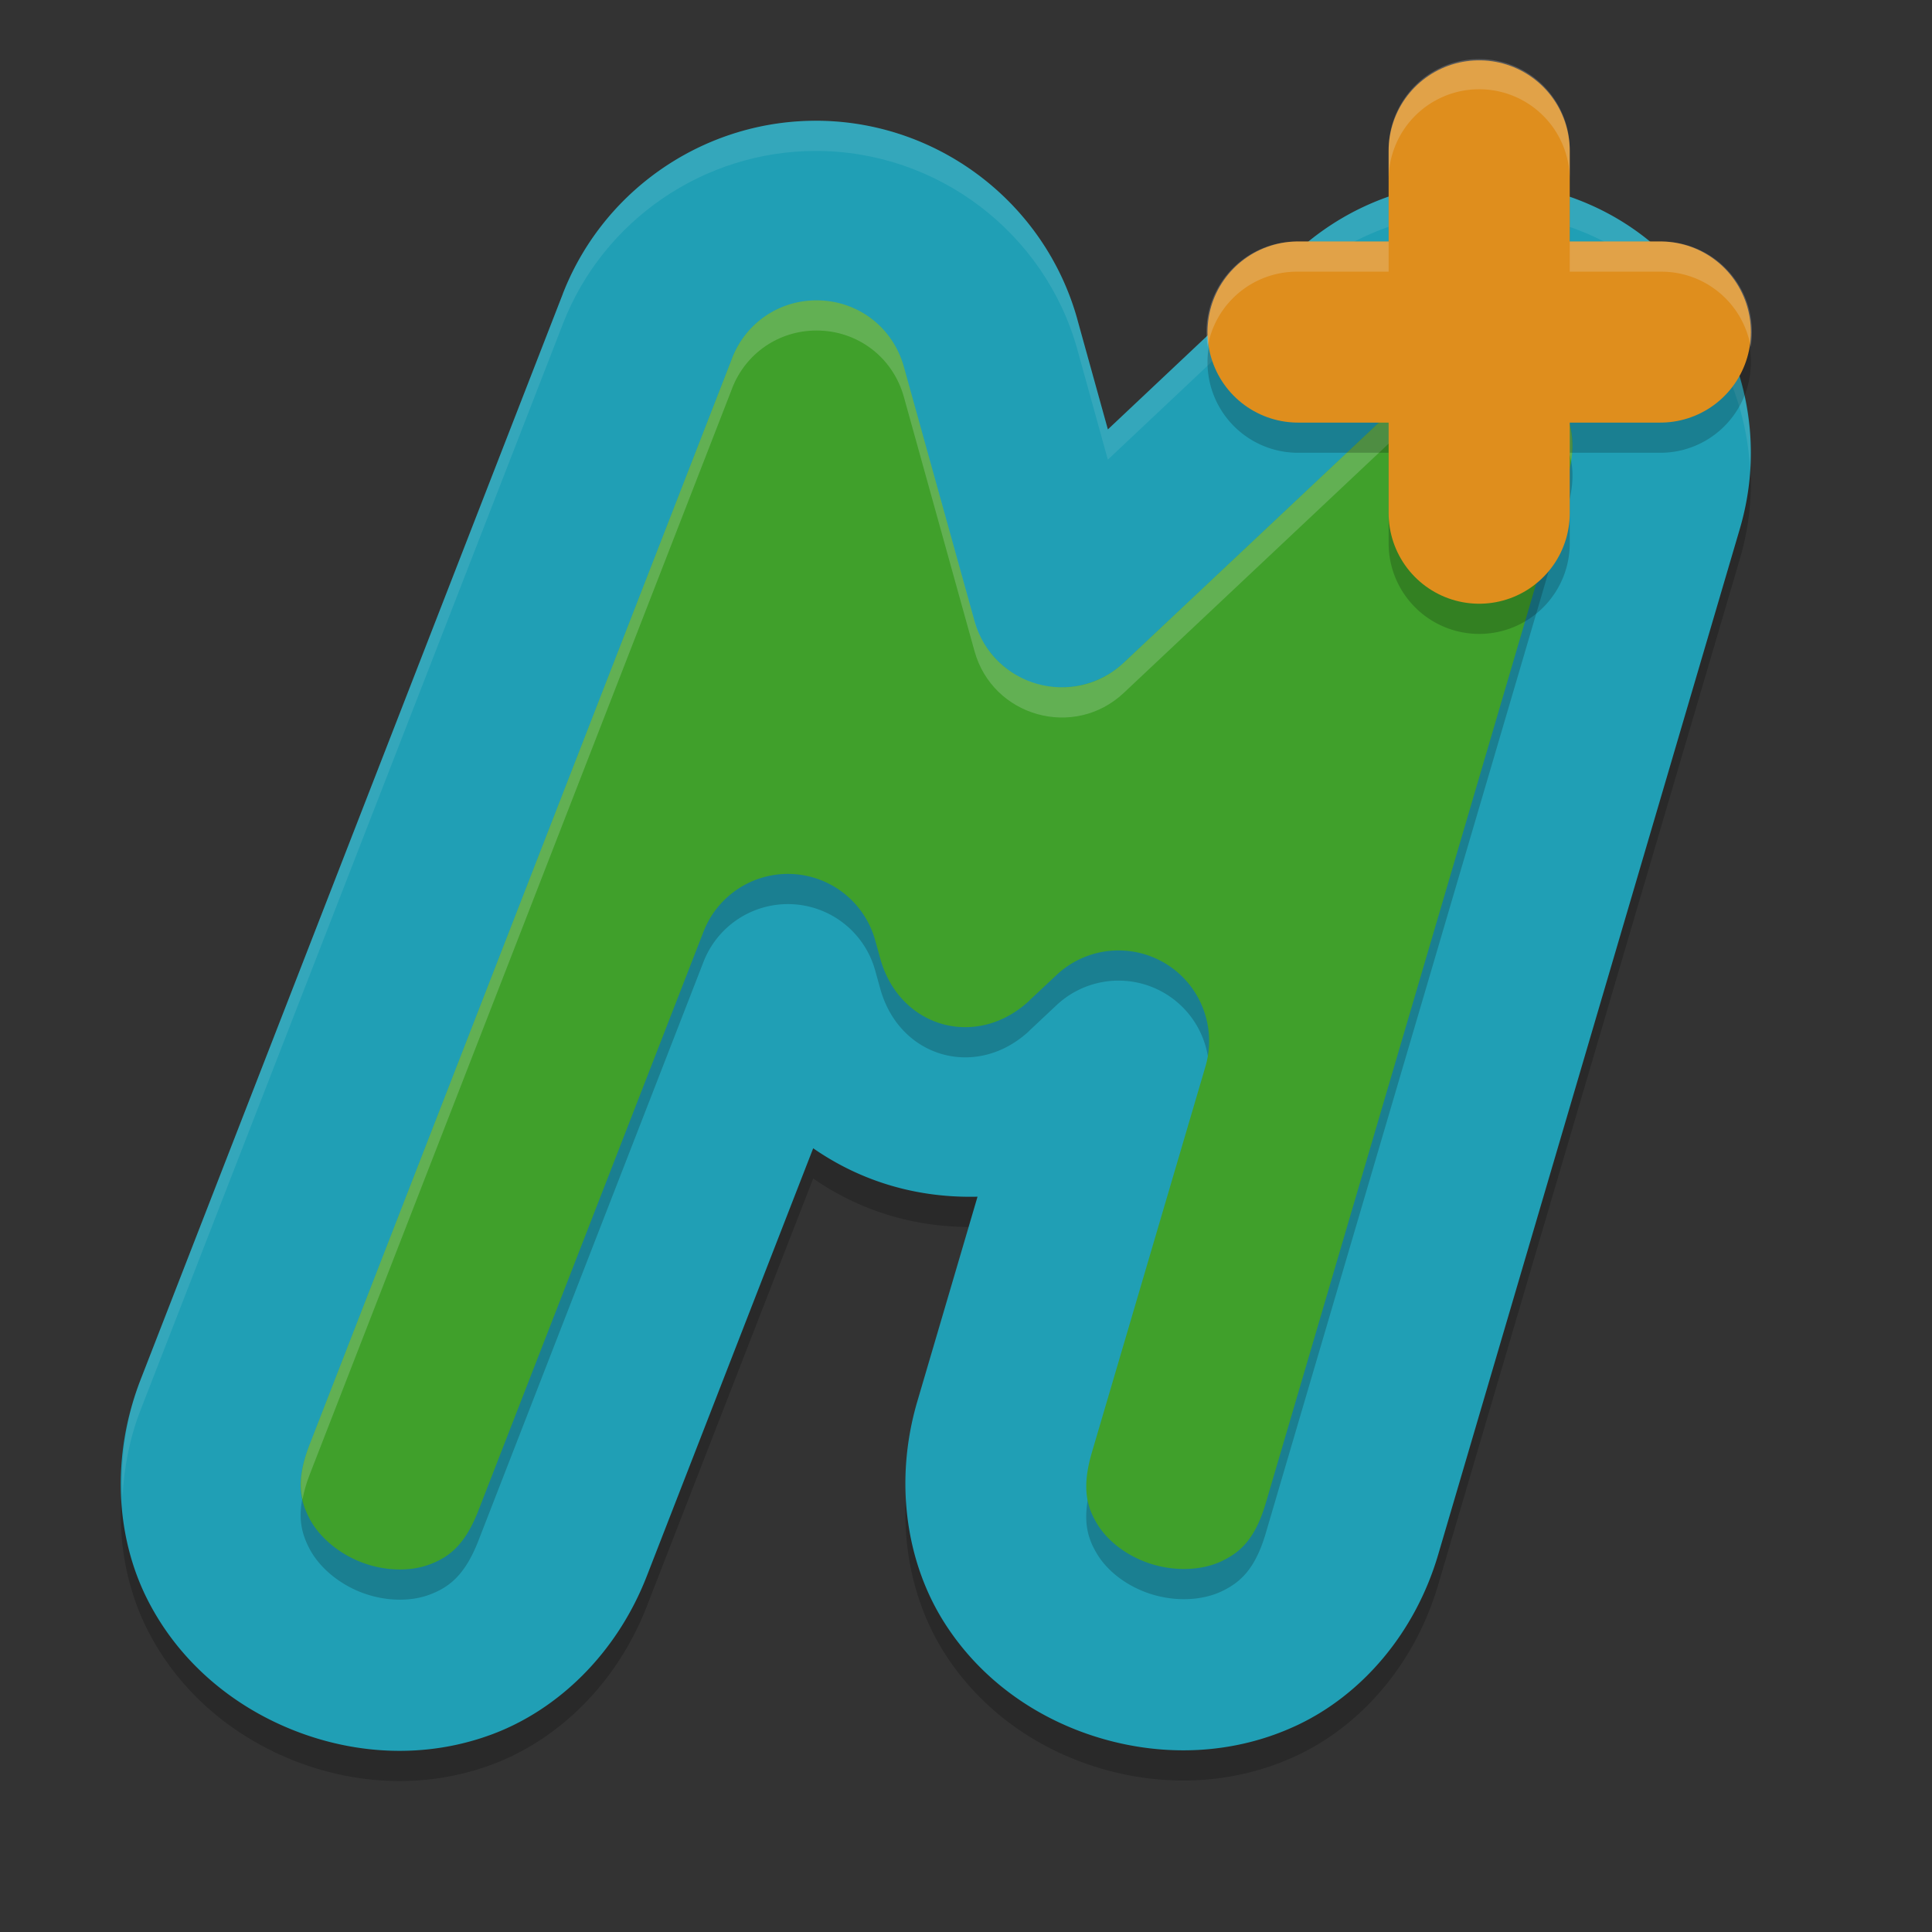 <svg xmlns="http://www.w3.org/2000/svg" width="64" height="64" version="1">
 <rect width="100%" height="100%" fill="#333333" stroke="none"/>
 <path style="opacity:0.2" d="m 27.023,5 c -3.697,0.001 -7.037,2.284 -8.378,5.729 a 2.997,2.998 0 0 0 0,0.004 L 4.659,46.699 c -0.996,2.561 -0.82,5.246 0.242,7.321 1.062,2.075 2.864,3.535 4.882,4.32 2.018,0.785 4.328,0.925 6.513,0.113 2.185,-0.812 4.131,-2.676 5.128,-5.237 l 5.514,-14.178 c 1.619,1.122 3.477,1.652 5.444,1.604 l -1.994,6.779 c -0.775,2.636 -0.372,5.301 0.862,7.278 1.235,1.977 3.152,3.277 5.229,3.887 2.077,0.61 4.393,0.554 6.501,-0.441 2.108,-0.995 3.888,-3.015 4.663,-5.651 L 57.632,18.526 C 58.869,14.326 56.843,10.249 53.71,8.325 50.578,6.401 46.026,6.438 42.839,9.441 l -6.138,5.784 -1.011,-3.637 a 2.997,2.998 0 0 0 0,-0.004 C 34.612,7.703 31.05,4.998 27.023,5 Z"/>
 <path style="fill:#209fb5" d="m 27.023,4 c -3.697,0.001 -7.037,2.284 -8.378,5.729 a 2.997,2.998 0 0 0 0,0.004 L 4.659,45.699 c -0.996,2.561 -0.82,5.246 0.242,7.321 1.062,2.075 2.864,3.535 4.882,4.32 2.018,0.785 4.328,0.925 6.513,0.113 2.185,-0.812 4.131,-2.676 5.128,-5.237 l 5.514,-14.178 c 1.619,1.122 3.477,1.652 5.444,1.604 l -1.994,6.779 c -0.775,2.636 -0.372,5.301 0.862,7.278 1.235,1.977 3.152,3.277 5.229,3.887 2.077,0.61 4.393,0.554 6.501,-0.441 2.108,-0.995 3.888,-3.015 4.663,-5.651 L 57.632,17.526 C 58.869,13.326 56.843,9.249 53.71,7.325 50.578,5.401 46.026,5.438 42.839,8.441 L 36.7,14.225 35.69,10.588 a 2.997,2.998 0 0 0 0,-0.004 C 34.612,6.703 31.05,3.998 27.023,4 Z"/>
 <path style="opacity:0.1;fill:#eff1f5" d="M 27.023,4 C 23.327,4.001 19.985,6.285 18.645,9.73 v 0.004 L 4.66,45.699 c -0.504,1.297 -0.666,2.614 -0.6,3.877 0.049,-0.951 0.227,-1.919 0.6,-2.877 L 18.645,10.734 v -0.004 C 19.985,7.285 23.327,5.001 27.023,5 c 4.027,-0.002 7.59,2.702 8.668,6.582 v 0.004 l 1.008,3.641 6.141,-5.785 C 46.027,6.439 50.578,6.4 53.711,8.324 56.081,9.78 57.804,12.471 57.971,15.514 58.173,12.068 56.338,8.938 53.711,7.324 50.578,5.4 46.027,5.439 42.84,8.441 l -6.141,5.785 -1.008,-3.641 v -0.004 C 34.614,6.702 31.05,3.998 27.023,4 Z"/>
 <path style="opacity:0.2" d="m 27.046,10.95 c -1.245,4.49e-4 -2.34,0.751 -2.793,1.91 v 0.004 L 10.253,48.86 c -0.453,1.166 -0.321,1.818 -0.012,2.422 0.309,0.604 0.942,1.163 1.719,1.465 0.777,0.302 1.622,0.318 2.258,0.082 0.636,-0.236 1.175,-0.623 1.629,-1.789 l 7.457,-19.176 a 3,3 0 0 1 5.688,0.285 l 0.168,0.605 c 0.639,2.303 3.209,3.02 4.949,1.383 a 3,3 0 0 0 0,-0.004 l 0.887,-0.832 a 3,3 0 0 1 4.934,3.035 L 36.171,49.106 c -0.353,1.2 -0.164,1.835 0.195,2.41 0.359,0.575 1.036,1.078 1.836,1.312 0.8,0.235 1.644,0.18 2.258,-0.109 0.613,-0.289 1.116,-0.726 1.469,-1.926 L 51.929,16.793 c 0.491,-1.669 -0.19,-2.716 -1.309,-3.402 -1.118,-0.687 -2.359,-0.822 -3.625,0.371 a 3,3 0 0 0 -0.004,0 l -9.766,9.191 a 3,3 0 0 1 -4.945,-1.383 l -2.34,-8.422 c -0.365,-1.313 -1.532,-2.2 -2.895,-2.199 z"/>
 <path style="fill:#40a02b" d="m 27.046,9.95 c -1.245,4.492e-4 -2.34,0.751 -2.793,1.91 v 0.004 L 10.253,47.86 c -0.453,1.166 -0.321,1.818 -0.012,2.422 0.309,0.604 0.942,1.163 1.719,1.465 0.777,0.302 1.622,0.318 2.258,0.082 0.636,-0.236 1.175,-0.623 1.629,-1.789 l 7.457,-19.176 a 3,3 0 0 1 5.688,0.285 l 0.168,0.605 c 0.639,2.303 3.209,3.02 4.949,1.383 a 3,3 0 0 0 0,-0.004 l 0.887,-0.832 a 3,3 0 0 1 4.934,3.035 l -3.758,12.77 c -0.353,1.2 -0.164,1.835 0.195,2.41 0.359,0.575 1.036,1.078 1.836,1.312 0.8,0.235 1.644,0.18 2.258,-0.109 0.613,-0.289 1.116,-0.726 1.469,-1.926 L 51.929,15.793 c 0.491,-1.669 -0.19,-2.716 -1.309,-3.402 -1.118,-0.687 -2.359,-0.822 -3.625,0.371 a 3,3 0 0 0 -0.004,0 l -9.766,9.191 a 3,3 0 0 1 -4.945,-1.383 L 29.941,12.149 C 29.576,10.836 28.409,9.949 27.046,9.95 Z"/>
 <path style="opacity:0.2;fill:#eff1f5" d="m 27.047,9.949 c -1.245,4.492e-4 -2.34,0.751 -2.793,1.91 v 0.004 l -14,35.996 c -0.308,0.792 -0.34,1.344 -0.232,1.807 0.045,-0.242 0.114,-0.503 0.232,-0.807 l 14,-35.996 v -0.004 c 0.453,-1.16 1.548,-1.91 2.793,-1.91 1.363,-7.9e-4 2.53,0.886 2.895,2.199 l 2.34,8.422 c 0.604,2.174 3.301,2.928 4.945,1.383 l 9.766,-9.191 h 0.004 c 1.266,-1.193 2.507,-1.058 3.625,-0.371 0.732,0.449 1.27,1.057 1.422,1.889 0.221,-1.373 -0.424,-2.276 -1.422,-2.889 -1.118,-0.687 -2.359,-0.822 -3.625,0.371 h -0.004 l -9.766,9.191 c -1.644,1.545 -4.341,0.791 -4.945,-1.383 L 29.941,12.148 C 29.577,10.836 28.409,9.948 27.047,9.949 Z"/>
 <path style="opacity:0.2" d="m 48.953,2.956 a 3,3 0 0 0 -2.953,3.043 v 3 h -3 a 3,3 0 1 0 0,6 h 3 v 3 a 3,3 0 1 0 6,0 V 14.999 h 3 a 3,3 0 1 0 0,-6 h -3 V 5.999 A 3,3 0 0 0 48.953,2.956 Z"/>
 <path style="fill:none;stroke:#df8e1d;stroke-width:6;stroke-linecap:round" d="M 49,4.999 V 16.999 m -6,-6 h 12 v 0 0"/>
 <path style="opacity:0.2;fill:#eff1f5" d="M 48.953 1.957 A 3 3 0 0 0 46 5 L 46 6 A 3 3 0 0 1 48.953 2.957 A 3 3 0 0 1 52 6 L 52 5 A 3 3 0 0 0 48.953 1.957 z M 43 8 A 3 3 0 0 0 40.006 11.492 A 3 3 0 0 1 43 9 L 46 9 L 46 8 L 43 8 z M 52 8 L 52 9 L 55 9 A 3 3 0 0 1 57.994 11.496 A 3 3 0 0 0 55 8 L 52 8 z"/>
</svg>

